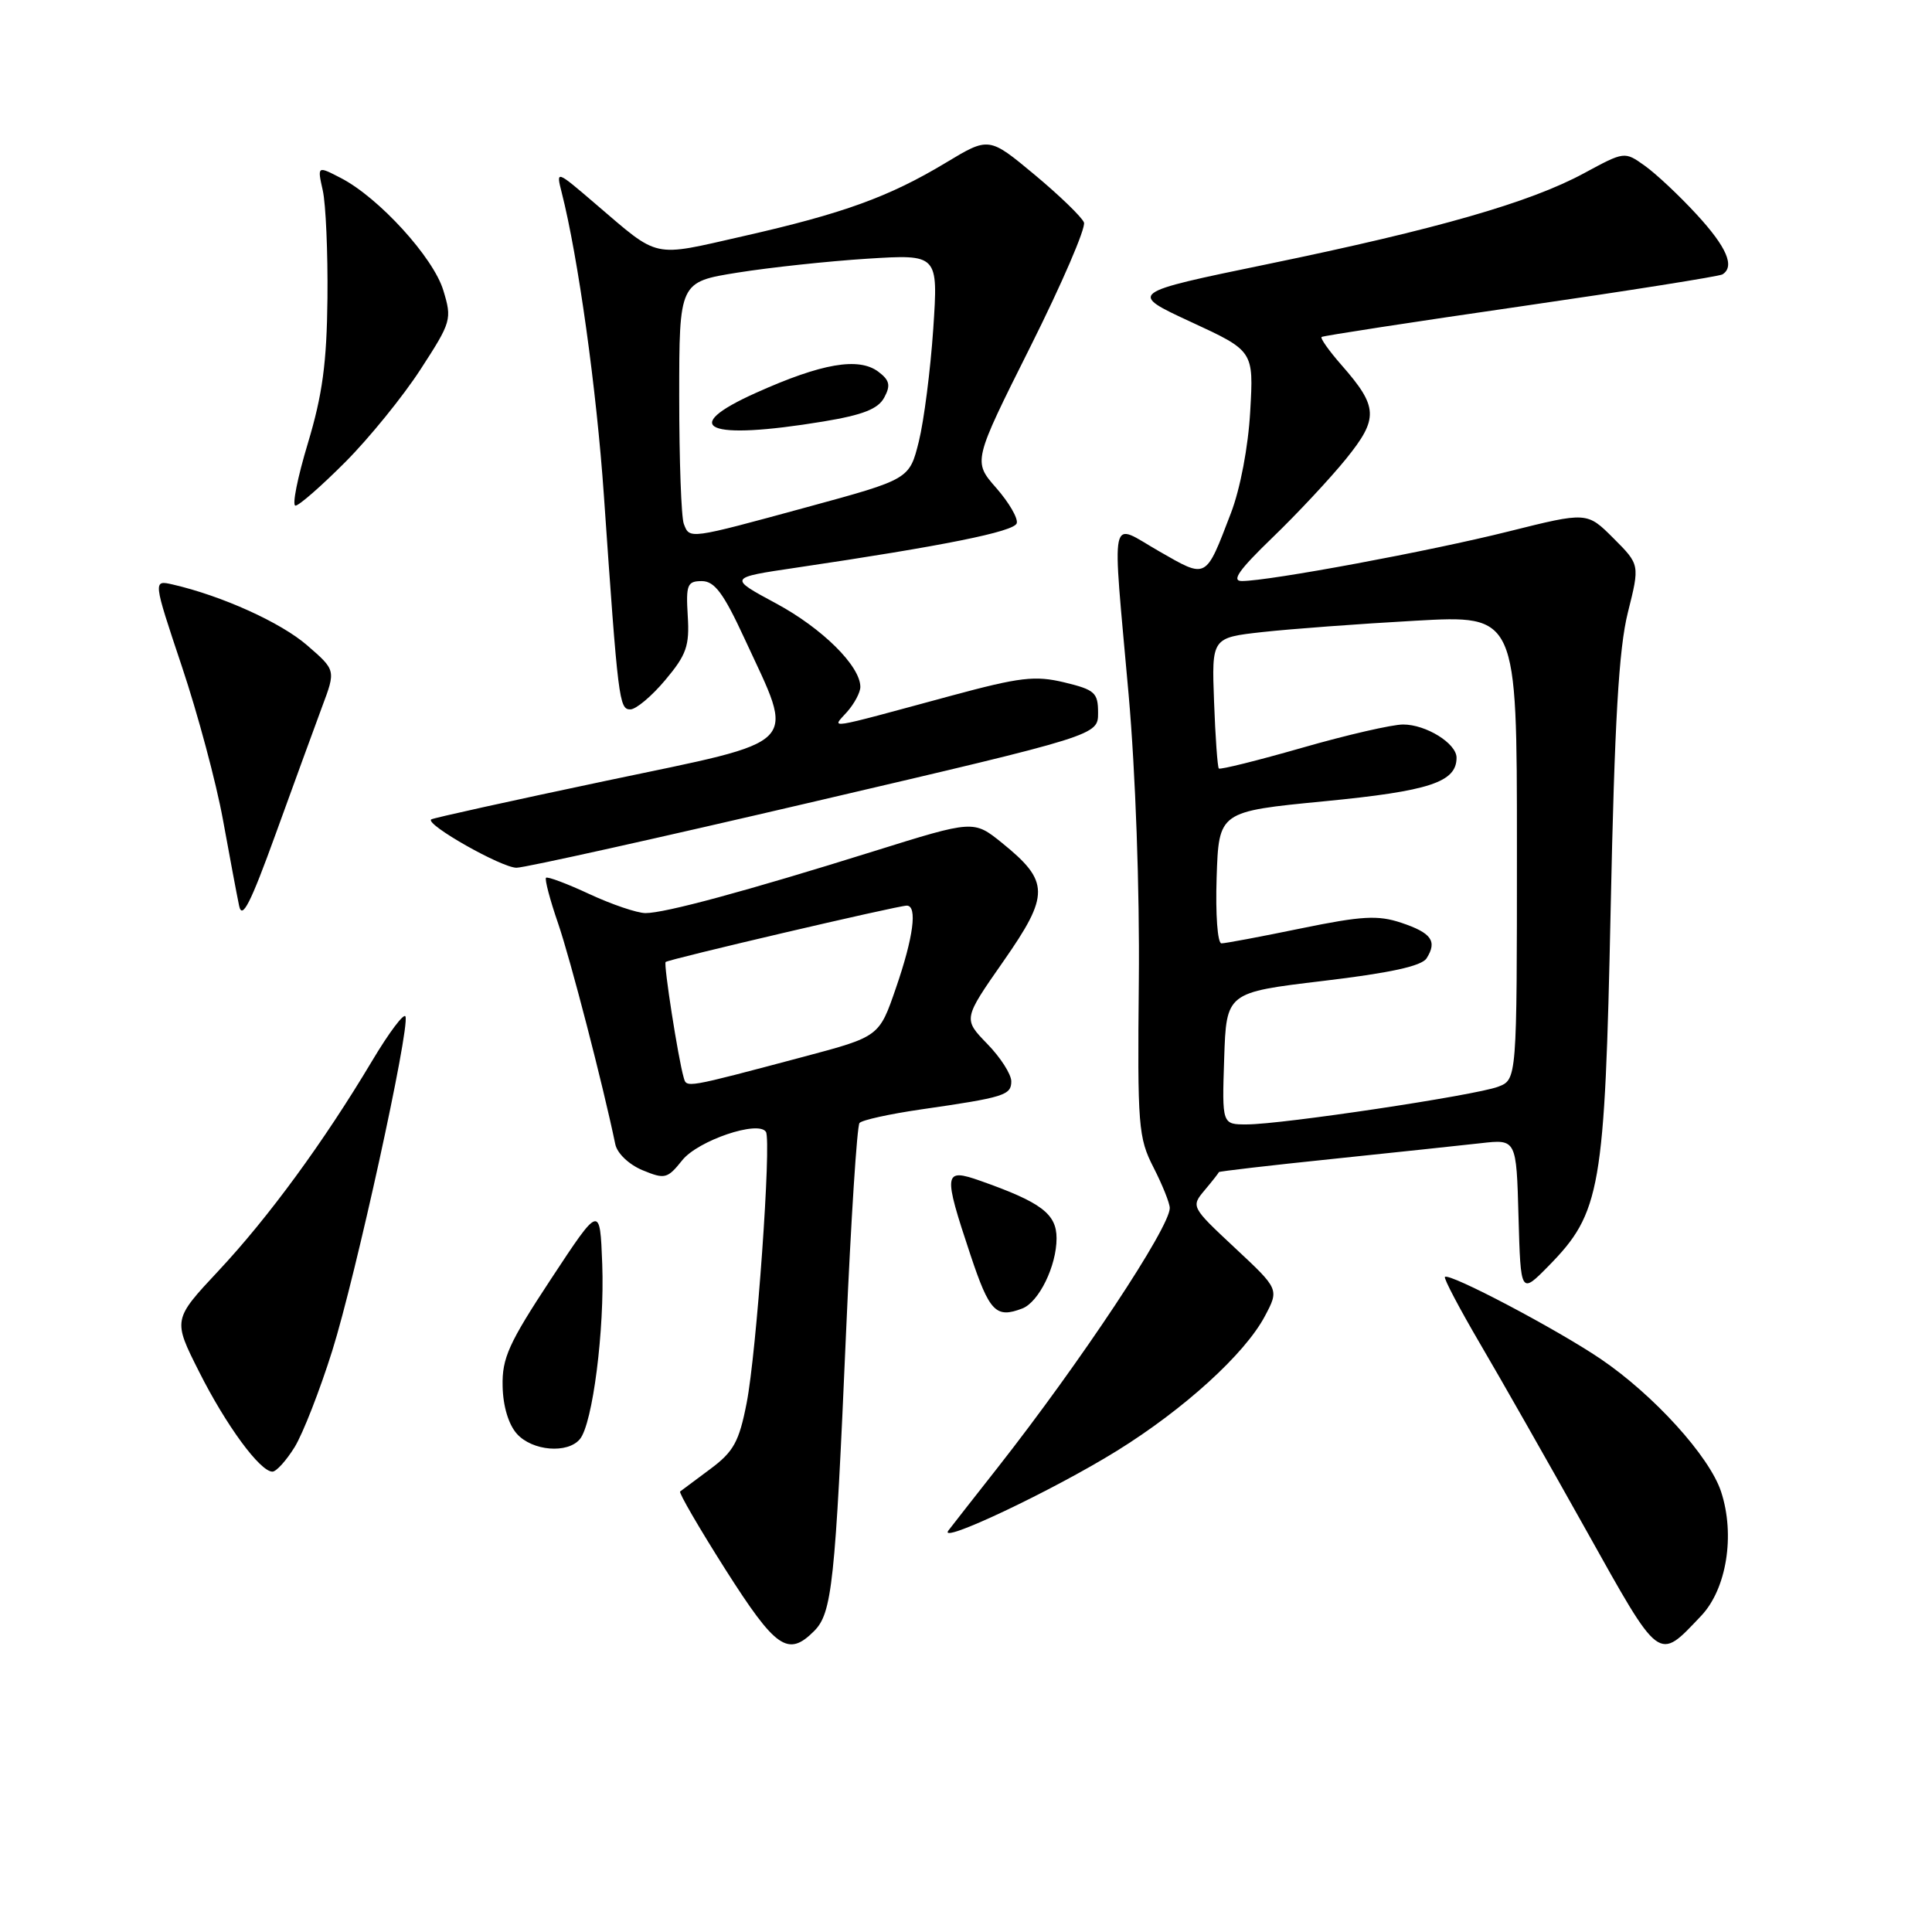 <?xml version="1.0" encoding="UTF-8" standalone="no"?>
<!DOCTYPE svg PUBLIC "-//W3C//DTD SVG 1.1//EN" "http://www.w3.org/Graphics/SVG/1.1/DTD/svg11.dtd" >
<svg xmlns="http://www.w3.org/2000/svg" xmlns:xlink="http://www.w3.org/1999/xlink" version="1.1" viewBox="0 0 256 256">
 <g >
 <path fill="currentColor"
d=" M 225.39 214.13 C 228.79 210.57 229.94 203.39 228.05 197.65 C 226.51 192.97 219.13 184.84 212.10 180.07 C 206.27 176.12 192.04 168.62 191.46 169.20 C 191.28 169.39 193.37 173.35 196.10 178.02 C 198.84 182.68 205.16 193.80 210.15 202.72 C 220.08 220.48 219.66 220.16 225.39 214.13 Z  M 107.87 216.13 C 110.25 213.75 110.67 209.85 112.11 176.50 C 112.76 161.65 113.56 149.18 113.89 148.80 C 114.23 148.41 117.88 147.61 122.00 147.01 C 133.09 145.41 134.00 145.12 134.00 143.28 C 134.00 142.35 132.57 140.11 130.81 138.31 C 127.62 135.02 127.62 135.02 132.96 127.37 C 139.11 118.56 139.09 116.80 132.76 111.68 C 129.01 108.66 129.01 108.66 115.76 112.80 C 98.81 118.10 88.08 121.00 85.52 120.99 C 84.41 120.98 81.07 119.85 78.10 118.47 C 75.14 117.09 72.55 116.12 72.35 116.31 C 72.16 116.51 72.87 119.23 73.95 122.35 C 75.58 127.09 79.91 143.80 81.53 151.62 C 81.78 152.83 83.34 154.31 85.14 155.06 C 88.10 156.28 88.43 156.20 90.40 153.74 C 92.49 151.12 100.51 148.41 101.49 149.98 C 102.24 151.20 100.25 179.24 98.93 185.93 C 97.93 191.05 97.20 192.36 94.12 194.65 C 92.13 196.13 90.33 197.47 90.12 197.63 C 89.92 197.79 92.62 202.44 96.12 207.96 C 102.79 218.45 104.41 219.59 107.87 216.13 Z  M 148.00 192.24 C 156.90 186.72 164.94 179.41 167.59 174.42 C 169.50 170.83 169.50 170.83 163.64 165.36 C 157.82 159.92 157.80 159.88 159.63 157.70 C 160.65 156.49 161.49 155.41 161.51 155.31 C 161.53 155.21 168.28 154.42 176.52 153.57 C 184.76 152.71 193.62 151.77 196.21 151.48 C 200.93 150.94 200.93 150.94 201.21 161.22 C 201.50 171.50 201.50 171.50 205.18 167.76 C 212.11 160.70 212.64 157.65 213.42 120.50 C 213.94 95.57 214.50 85.95 215.70 81.16 C 217.29 74.82 217.29 74.82 213.79 71.32 C 210.29 67.82 210.29 67.82 199.89 70.42 C 189.52 73.02 168.23 76.98 164.57 76.99 C 163.12 77.00 164.15 75.54 168.59 71.25 C 171.87 68.09 176.27 63.38 178.36 60.80 C 182.69 55.44 182.62 53.92 177.78 48.40 C 176.10 46.49 174.91 44.80 175.12 44.65 C 175.33 44.49 187.19 42.67 201.48 40.60 C 215.76 38.53 227.80 36.62 228.23 36.36 C 229.91 35.32 228.81 32.75 224.81 28.41 C 222.51 25.91 219.42 23.01 217.94 21.96 C 215.26 20.05 215.26 20.05 209.88 22.96 C 202.73 26.83 190.43 30.36 168.00 34.99 C 149.50 38.81 149.50 38.81 157.81 42.66 C 166.12 46.50 166.12 46.50 165.66 54.50 C 165.40 59.20 164.34 64.77 163.10 68.00 C 159.71 76.84 159.97 76.70 153.61 73.06 C 146.91 69.23 147.34 67.18 149.55 92.05 C 150.46 102.34 151.02 117.91 150.90 130.00 C 150.71 149.22 150.83 150.76 152.85 154.70 C 154.03 157.01 155.00 159.43 155.00 160.07 C 155.00 162.66 143.18 180.48 132.17 194.50 C 129.14 198.35 126.22 202.08 125.67 202.80 C 124.16 204.77 139.50 197.51 148.00 192.24 Z  M 39.04 191.75 C 40.14 189.96 42.38 184.22 44.02 179.00 C 47.15 169.02 54.30 136.39 53.73 134.70 C 53.55 134.15 51.55 136.81 49.29 140.60 C 42.91 151.29 35.58 161.31 28.95 168.39 C 22.90 174.86 22.90 174.86 26.39 181.78 C 29.96 188.88 34.46 195.00 36.10 195.00 C 36.61 195.00 37.93 193.54 39.04 191.75 Z  M 76.84 190.69 C 78.53 188.65 80.12 176.20 79.80 167.51 C 79.50 159.62 79.50 159.62 73.00 169.49 C 67.41 177.98 66.51 179.96 66.60 183.68 C 66.65 186.34 67.39 188.77 68.50 190.00 C 70.55 192.27 75.21 192.65 76.84 190.69 Z  M 135.46 173.38 C 137.66 172.53 140.00 167.75 140.00 164.08 C 140.00 160.84 137.97 159.31 129.89 156.46 C 125.03 154.75 124.95 155.35 128.58 166.25 C 131.11 173.84 131.96 174.72 135.46 173.38 Z  M 42.68 93.65 C 44.50 88.80 44.50 88.80 40.70 85.51 C 37.23 82.49 29.43 78.96 22.89 77.45 C 20.27 76.85 20.27 76.85 24.09 88.28 C 26.20 94.57 28.65 103.71 29.54 108.61 C 30.43 113.50 31.39 118.62 31.68 120.00 C 32.07 121.93 33.18 119.75 36.53 110.50 C 38.92 103.90 41.69 96.32 42.68 93.65 Z  M 108.00 106.19 C 145.50 97.43 145.50 97.43 145.50 94.46 C 145.50 91.78 145.08 91.40 141.03 90.42 C 137.15 89.49 135.18 89.72 126.03 92.19 C 108.92 96.82 110.21 96.62 112.25 94.32 C 113.21 93.23 114.00 91.75 114.00 91.02 C 114.00 88.25 108.95 83.25 102.84 79.96 C 96.50 76.55 96.50 76.55 105.50 75.22 C 124.96 72.34 134.36 70.45 134.72 69.34 C 134.93 68.71 133.71 66.60 132.01 64.66 C 128.92 61.14 128.92 61.14 136.52 45.96 C 140.70 37.61 143.90 30.19 143.63 29.48 C 143.36 28.77 140.41 25.92 137.09 23.15 C 131.04 18.12 131.04 18.12 125.33 21.56 C 117.82 26.08 111.75 28.29 98.46 31.30 C 86.26 34.07 87.48 34.34 78.91 27.02 C 73.67 22.53 73.67 22.53 74.43 25.52 C 76.60 34.04 79.05 51.60 80.02 65.67 C 81.90 92.83 82.04 94.00 83.52 94.00 C 84.27 94.00 86.36 92.25 88.15 90.11 C 90.96 86.77 91.38 85.58 91.13 81.61 C 90.88 77.48 91.07 77.00 92.99 77.00 C 94.68 77.00 95.87 78.59 98.65 84.61 C 105.39 99.20 106.63 97.93 80.35 103.45 C 67.78 106.10 57.34 108.40 57.13 108.58 C 56.36 109.26 66.50 115.00 68.45 114.98 C 69.58 114.97 87.38 111.01 108.00 106.19 Z  M 45.75 61.23 C 48.91 58.06 53.40 52.53 55.72 48.95 C 59.81 42.65 59.91 42.31 58.74 38.47 C 57.42 34.11 50.20 26.19 45.17 23.59 C 42.04 21.97 42.04 21.97 42.77 25.24 C 43.17 27.03 43.45 33.45 43.39 39.50 C 43.30 48.10 42.73 52.30 40.79 58.75 C 39.42 63.29 38.68 67.00 39.15 67.00 C 39.62 67.00 42.59 64.40 45.75 61.23 Z  M 90.59 142.77 C 89.86 140.26 87.91 127.75 88.20 127.47 C 88.57 127.11 118.97 120.00 120.15 120.00 C 121.59 120.00 121.04 124.19 118.71 130.93 C 116.50 137.36 116.50 137.36 106.50 140.02 C 90.65 144.23 90.99 144.17 90.59 142.77 Z  M 162.21 140.26 C 162.50 131.51 162.50 131.51 175.30 129.98 C 184.21 128.92 188.38 128.01 189.03 126.98 C 190.47 124.71 189.68 123.61 185.67 122.27 C 182.57 121.24 180.47 121.36 172.38 123.02 C 167.10 124.11 162.36 125.00 161.85 125.00 C 161.33 125.00 161.05 121.18 161.21 116.27 C 161.50 107.53 161.50 107.53 175.50 106.17 C 189.42 104.82 193.00 103.64 193.00 100.40 C 193.00 98.51 188.96 96.00 185.92 96.00 C 184.47 96.00 178.46 97.38 172.55 99.08 C 166.65 100.77 161.68 102.01 161.50 101.83 C 161.33 101.65 161.04 97.67 160.87 93.00 C 160.55 84.50 160.55 84.50 167.29 83.75 C 171.01 83.34 180.11 82.66 187.52 82.25 C 201.00 81.49 201.00 81.49 201.00 112.27 C 201.00 143.05 201.00 143.05 198.50 144.00 C 195.49 145.14 169.87 148.99 165.21 148.99 C 161.92 149.00 161.92 149.00 162.21 140.26 Z  M 90.61 69.42 C 90.27 68.55 90.00 60.98 90.00 52.60 C 90.00 37.36 90.00 37.36 97.75 36.12 C 102.01 35.44 109.73 34.61 114.91 34.28 C 124.32 33.69 124.32 33.69 123.66 43.59 C 123.29 49.04 122.43 55.75 121.75 58.50 C 120.50 63.50 120.50 63.50 107.00 67.18 C 91.19 71.49 91.39 71.46 90.61 69.42 Z  M 109.10 55.85 C 114.35 54.98 116.36 54.19 117.17 52.67 C 118.04 51.06 117.88 50.38 116.38 49.25 C 113.77 47.30 108.88 48.14 100.20 52.04 C 89.75 56.72 93.66 58.40 109.10 55.85 Z "/>
</g>
</svg>